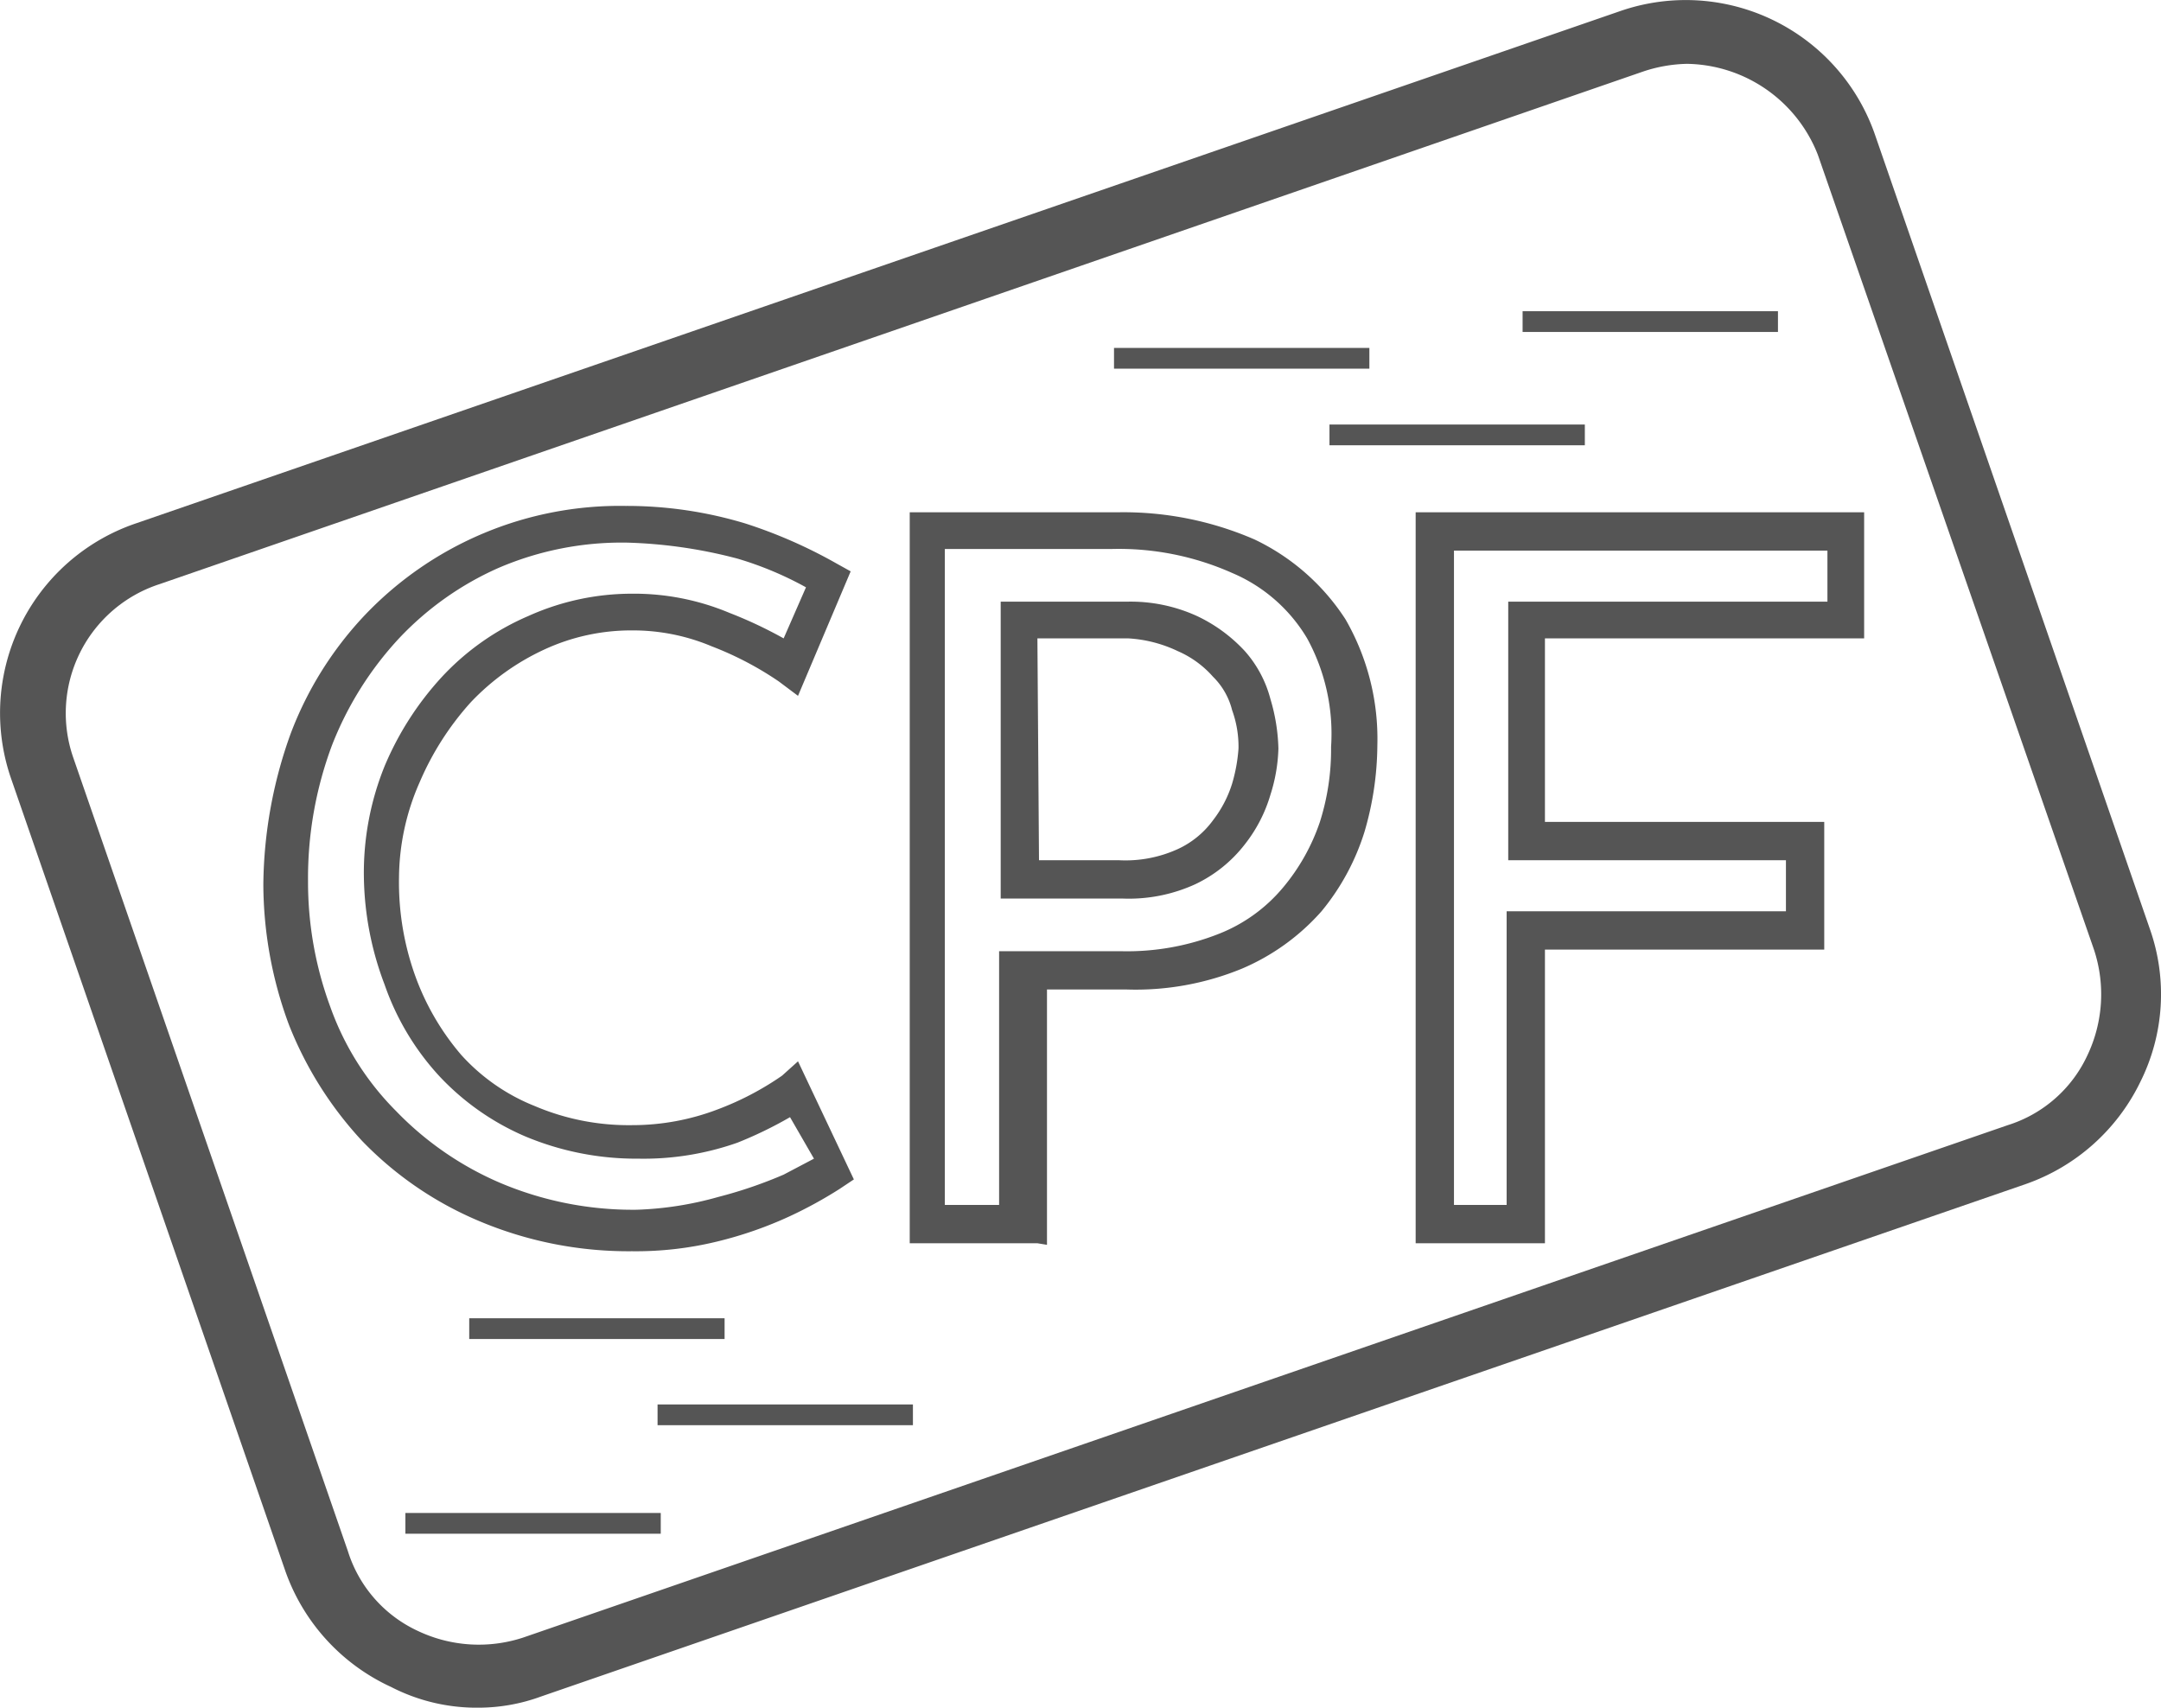 <svg xmlns="http://www.w3.org/2000/svg" viewBox="0 0 27.08 21.4" ><defs><style>.cls-1{fill:#555;}</style></defs><title>Fichier 4</title><g id="Calque_2" data-name="Calque 2"><g id="Calque_1-2" data-name="Calque 1"><path class="cls-1" d="M6,21.4a2.34,2.34,0,0,1-1.1-.26A2.52,2.52,0,0,1,3.58,19.7L.14,9.76A2.51,2.51,0,0,1,1.7,6.56L20.3.14A2.51,2.51,0,0,1,23.5,1.7l3.44,9.94a2.46,2.46,0,0,1-.12,1.92,2.52,2.52,0,0,1-1.44,1.28L6.78,21.26A2.28,2.28,0,0,1,6,21.4ZM21.14.8a1.84,1.84,0,0,0-.56.1L2,7.32A1.7,1.7,0,0,0,.92,9.5l3.44,9.94a1.64,1.64,0,0,0,.88,1,1.78,1.78,0,0,0,1.32.08l18.6-6.42a1.64,1.64,0,0,0,1-.88,1.78,1.78,0,0,0,.08-1.32L22.78,1.94A1.79,1.79,0,0,0,21.14.8Z"/><path class="cls-1" d="M7.92,15.68A4.81,4.81,0,0,1,6,15.3a4.41,4.41,0,0,1-1.46-1,4.63,4.63,0,0,1-.92-1.46,5.09,5.09,0,0,1-.32-1.76A5.7,5.7,0,0,1,3.64,9.2a4.44,4.44,0,0,1,.94-1.5A4.41,4.41,0,0,1,7.84,6.34a5.13,5.13,0,0,1,1.5.22,6.09,6.09,0,0,1,1.14.5l.18.1L10,8.72l-.24-.18a4.07,4.07,0,0,0-.84-.44,2.54,2.54,0,0,0-1-.2,2.59,2.59,0,0,0-1.1.24,3,3,0,0,0-.92.66,3.61,3.61,0,0,0-.64,1A3,3,0,0,0,5,11a3.47,3.47,0,0,0,.2,1.22,3.18,3.18,0,0,0,.58,1,2.47,2.47,0,0,0,.92.64,3,3,0,0,0,1.22.24A3,3,0,0,0,9,13.9a3.69,3.69,0,0,0,.8-.42L10,13.3l.7,1.48-.18.12a5.4,5.4,0,0,1-.62.34,4.94,4.94,0,0,1-.92.32A4.29,4.29,0,0,1,7.92,15.68ZM7.86,6.8a3.91,3.91,0,0,0-1.62.32A3.85,3.85,0,0,0,5,8a4.22,4.22,0,0,0-.84,1.34,4.75,4.75,0,0,0-.3,1.7,4.52,4.52,0,0,0,.28,1.58,3.51,3.51,0,0,0,.82,1.3,4,4,0,0,0,1.3.9,4.26,4.26,0,0,0,1.72.34A4.24,4.24,0,0,0,9,15a5.58,5.58,0,0,0,.82-.28l.38-.2L9.9,14a5.06,5.06,0,0,1-.66.32A3.54,3.54,0,0,1,8,14.52a3.6,3.6,0,0,1-1.42-.28,3.2,3.2,0,0,1-1.08-.76,3.27,3.27,0,0,1-.68-1.14A3.93,3.93,0,0,1,4.56,11a3.56,3.56,0,0,1,.26-1.4,3.84,3.84,0,0,1,.72-1.12,3.2,3.2,0,0,1,1.08-.76,3.16,3.16,0,0,1,1.3-.28,3.09,3.09,0,0,1,1.22.24A5.39,5.39,0,0,1,9.82,8l.28-.64A4.28,4.28,0,0,0,9.24,7,6.05,6.05,0,0,0,7.86,6.8Z"/><path class="cls-1" d="M13,15.58H11.4V6.42H14a4.12,4.12,0,0,1,1.72.34,2.78,2.78,0,0,1,1.14,1,3,3,0,0,1,.4,1.58,3.92,3.92,0,0,1-.16,1.08,2.93,2.93,0,0,1-.54,1,2.78,2.78,0,0,1-1,.72,3.5,3.5,0,0,1-1.44.26h-1v3.2Zm-1.16-.48h.68V11.92h1.52a3.13,3.13,0,0,0,1.24-.22,2,2,0,0,0,.8-.58,2.55,2.55,0,0,0,.46-.82,3,3,0,0,0,.14-.94A2.49,2.49,0,0,0,16.38,8a2,2,0,0,0-.94-.82,3.49,3.49,0,0,0-1.52-.3H11.84V15.1Zm2.18-3.84H12.54V7.54h1.58a2,2,0,0,1,.88.18,1.94,1.94,0,0,1,.6.44,1.46,1.46,0,0,1,.32.6,2.35,2.35,0,0,1,.1.62,2.08,2.08,0,0,1-.1.58,1.84,1.84,0,0,1-.32.62,1.71,1.71,0,0,1-.62.5A2,2,0,0,1,14.06,11.26Zm-1-.48h1a1.58,1.58,0,0,0,.74-.14,1.13,1.13,0,0,0,.44-.36,1.46,1.46,0,0,0,.24-.46,2.06,2.06,0,0,0,.08-.44,1.34,1.34,0,0,0-.08-.48.89.89,0,0,0-.24-.42,1.25,1.25,0,0,0-.44-.32A1.66,1.66,0,0,0,14.14,8H13Z"/><path class="cls-1" d="M19.38,15.58H17.74V6.42h5.62V8h-4V10.3h3.5v1.6h-3.5v3.68ZM18.2,15.1h.68V11.42h3.5v-.64H18.9V7.54h4V6.9H18.22v8.2Z"/><rect class="cls-1" x="16.66" y="5.32" width="3.2" height="0.26"/><rect class="cls-1" x="5.08" y="18.96" width="3.2" height="0.26"/><rect class="cls-1" x="8.24" y="17.6" width="3.2" height="0.26"/><rect class="cls-1" x="5.88" y="16.52" width="3.2" height="0.26"/><rect class="cls-1" x="13.96" y="4.36" width="3.2" height="0.26"/><rect class="cls-1" x="19.08" y="3.9" width="3.2" height="0.26"/></g></g></svg>